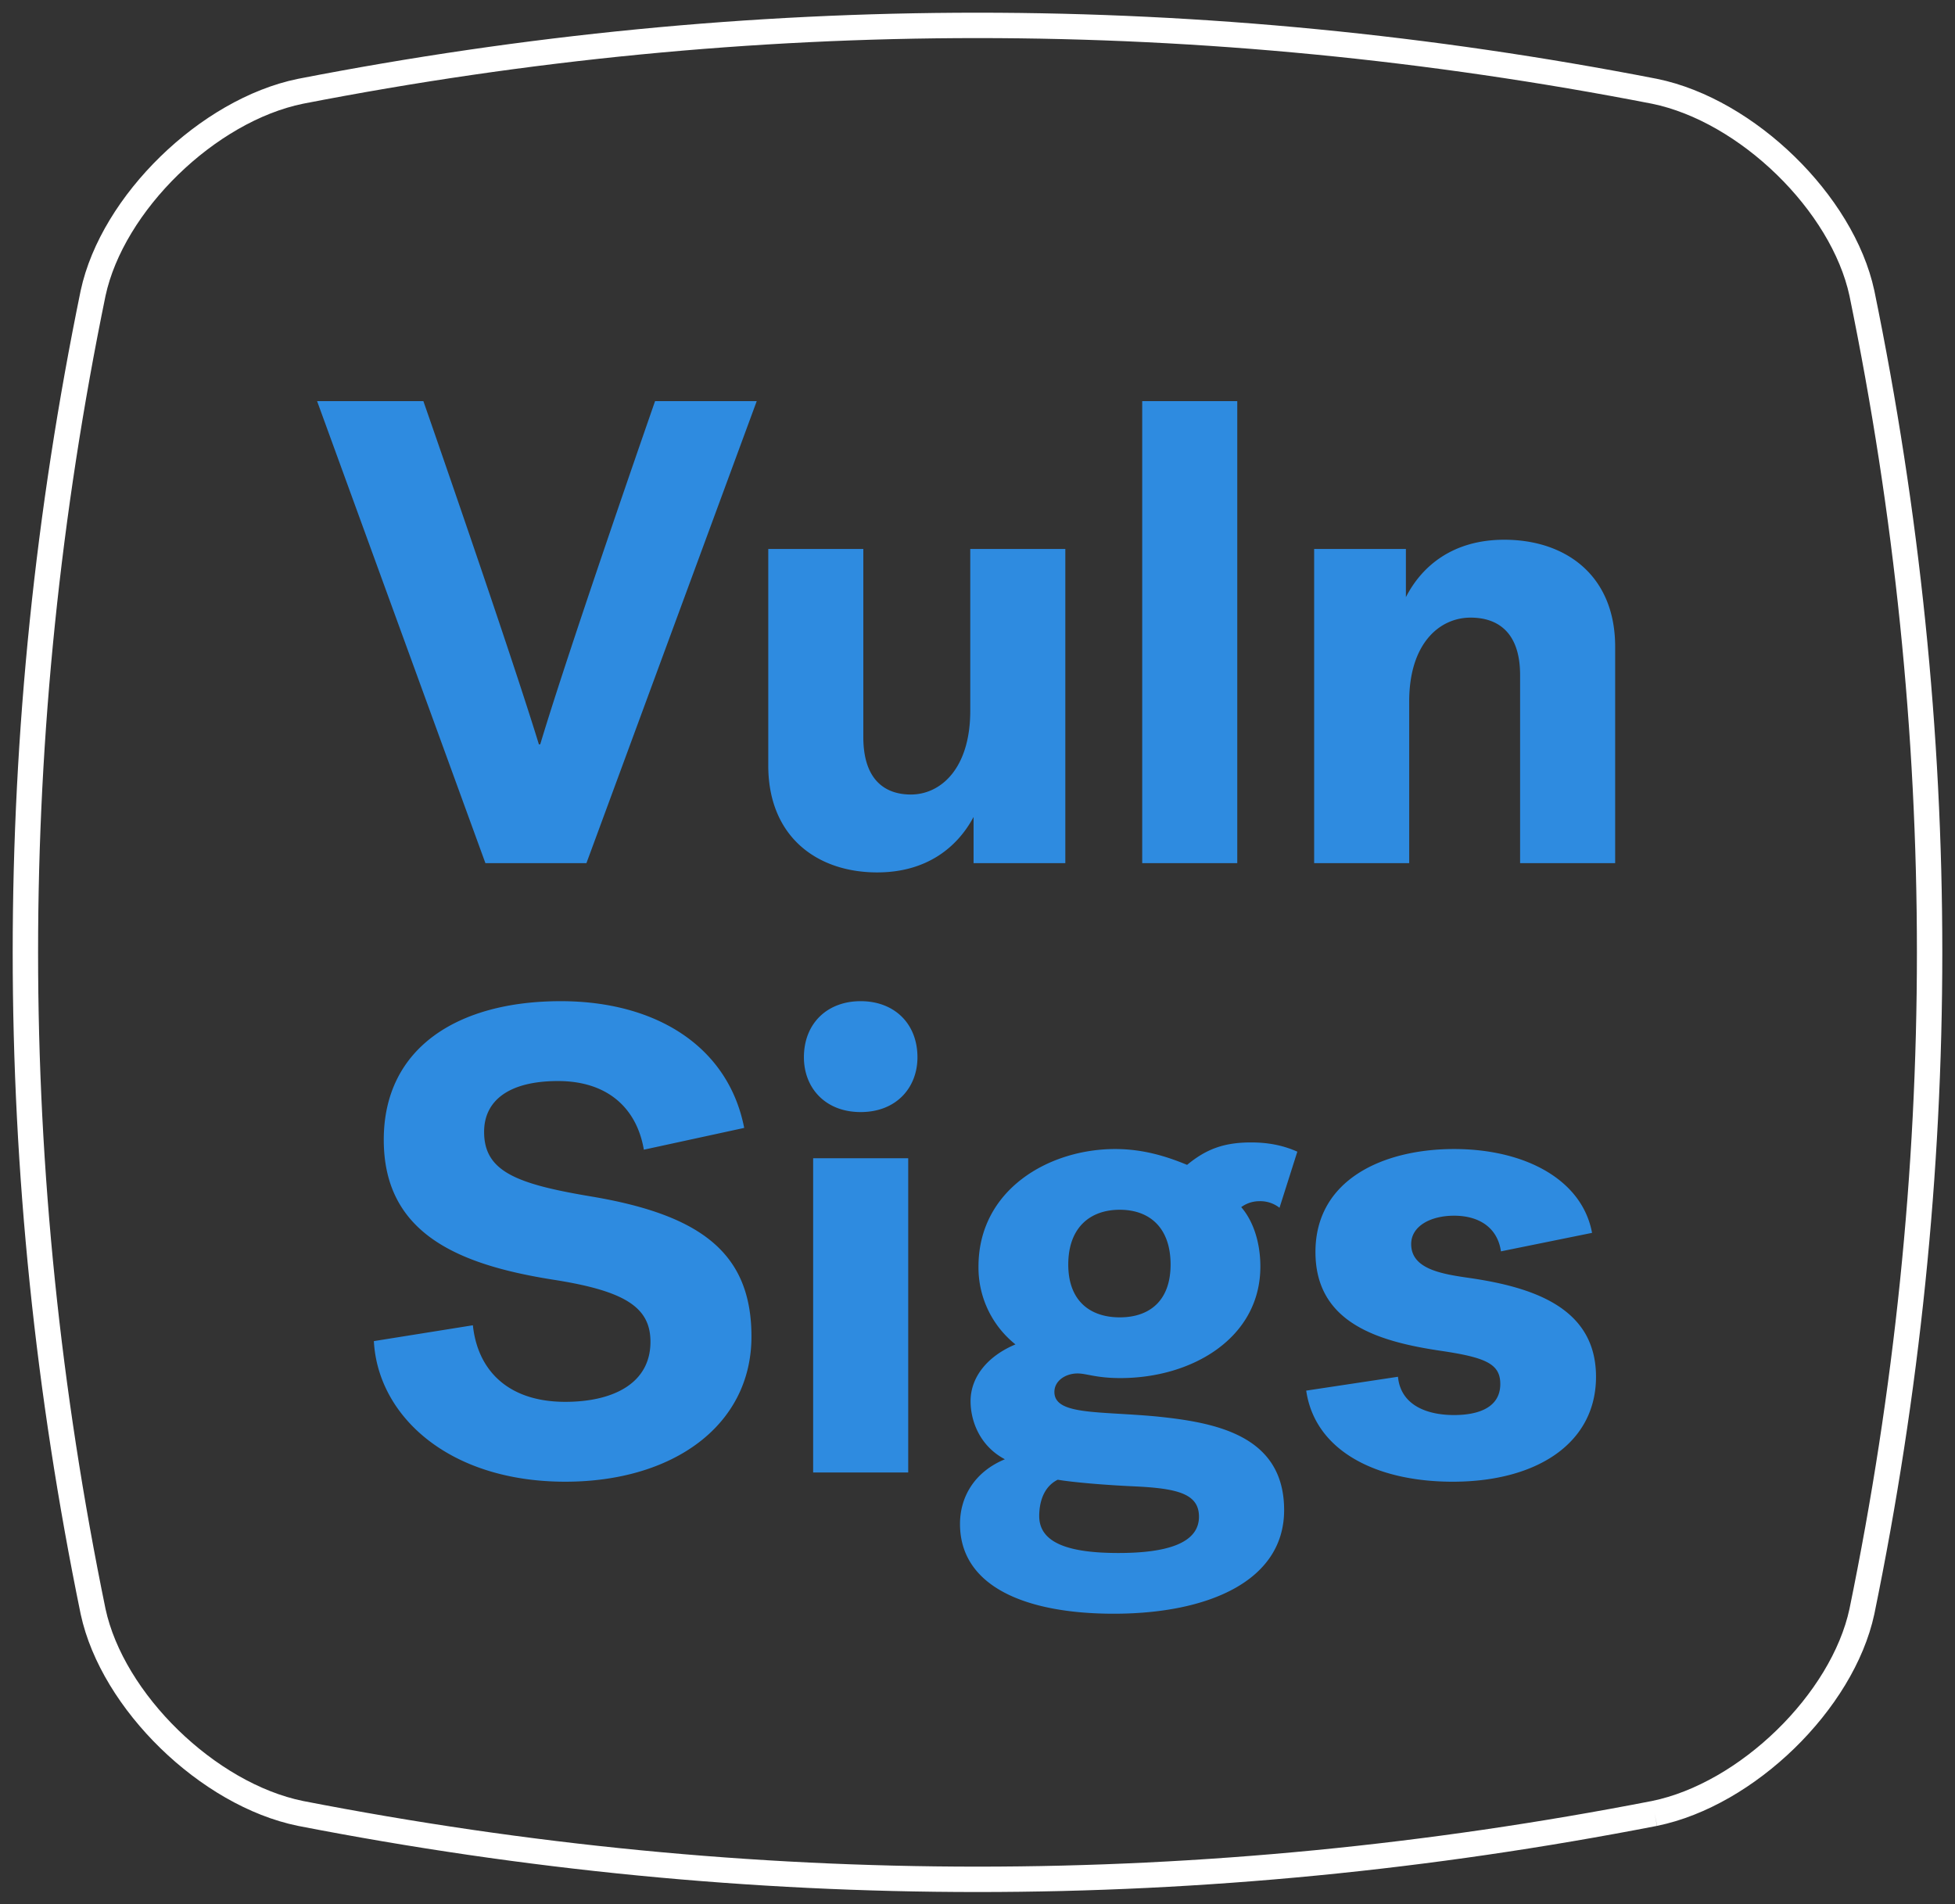 <svg viewBox="0 0 77 75" xmlns="http://www.w3.org/2000/svg"><rect x="0" y="0" width="77" height="75" fill="#333333" stroke="none"/><g fill="none" fill-rule="evenodd"><path d="M65.167 71.43c-17.778 3.462-35.556 3.462-53.334 0-3.644-.745-7.401-4.404-8.166-7.952-3.556-17.31-3.556-34.62 0-51.93C4.432 8 8.189 4.342 11.833 3.596 29.611.135 47.39.135 65.167 3.596c3.644.746 7.401 4.404 8.166 7.952 3.556 17.31 3.556 34.62 0 51.93-.765 3.548-4.522 7.207-8.166 7.952" stroke="#FFF"/><path d="M12.489 15.8h4.186s3.328 9.542 4.55 13.52h.052c1.196-3.978 4.524-13.52 4.524-13.52h4.004L23.097 34h-3.978l-6.63-18.2zm29.47 5.824V34h-3.614v-1.82c-.624 1.17-1.82 2.184-3.796 2.184-2.366 0-4.29-1.404-4.29-4.212v-8.528h3.744v7.41c0 1.69.858 2.262 1.872 2.262 1.17 0 2.34-1.014 2.34-3.302v-6.37h3.744zM44.987 34V15.8h3.744V34h-3.744zm6.772 0V21.624h3.614v1.898c.624-1.222 1.846-2.262 3.874-2.262 2.418 0 4.368 1.404 4.368 4.212V34h-3.744v-7.41c0-1.69-.884-2.262-1.95-2.262-1.222 0-2.418 1.014-2.418 3.302V34h-3.744zM19.067 44.584c0 1.56 1.274 2.054 4.238 2.548 4.316.728 6.292 2.236 6.292 5.512 0 3.51-3.094 5.72-7.332 5.72-4.602 0-7.384-2.6-7.54-5.538l3.9-.624c.182 1.742 1.352 3.016 3.64 3.016 1.846 0 3.354-.702 3.354-2.366 0-1.352-.988-2.002-3.822-2.444-3.796-.598-6.682-1.846-6.682-5.512 0-3.64 2.938-5.46 6.968-5.46 3.77 0 6.604 1.794 7.228 4.992l-3.952.858c-.286-1.664-1.456-2.704-3.38-2.704-1.95 0-2.912.78-2.912 2.002zm12.596-2.938c0-1.326.91-2.21 2.236-2.21s2.236.884 2.236 2.21c0 1.196-.832 2.158-2.236 2.158-1.404 0-2.236-.962-2.236-2.158zM32.027 58V45.624h3.744V58h-3.744zm19.07-12.636l-.702 2.21a1.227 1.227 0 00-.78-.26c-.312 0-.546.104-.728.234.494.572.754 1.43.754 2.34 0 2.808-2.678 4.394-5.512 4.394-.962 0-1.326-.182-1.69-.182-.468 0-.91.286-.91.728 0 .91 1.69.754 3.978.962 2.34.234 5.07.728 5.07 3.692 0 2.808-3.016 4.082-6.708 4.082-3.51 0-6.058-1.092-6.058-3.536 0-1.066.572-2.054 1.768-2.548-.988-.52-1.352-1.508-1.352-2.288 0-.936.65-1.768 1.768-2.236a3.87 3.87 0 01-1.456-3.068c0-3.016 2.756-4.628 5.382-4.628 1.144 0 2.08.312 2.834.624.754-.624 1.456-.884 2.522-.884.78 0 1.352.156 1.82.364zm-9.022 4.446c0 1.43.858 2.08 2.028 2.08s2.002-.65 2.002-2.08c0-1.456-.832-2.158-2.002-2.158s-2.028.702-2.028 2.158zm2.574 8.736c-1.144-.052-2.366-.156-2.99-.26-.624.312-.728 1.014-.728 1.43 0 1.066 1.17 1.456 3.12 1.456 1.794 0 3.172-.338 3.172-1.43 0-.91-.858-1.118-2.574-1.196zm10.932-9.542c0 .962 1.144 1.17 2.236 1.326 2.548.364 5.044 1.17 5.044 3.9 0 2.626-2.34 4.134-5.642 4.134-3.068 0-5.434-1.248-5.772-3.588l3.614-.546c.104 1.092 1.092 1.508 2.21 1.508.988 0 1.82-.312 1.82-1.222 0-.78-.546-1.04-2.288-1.3-2.496-.364-4.992-1.092-4.992-3.9 0-2.86 2.678-4.056 5.46-4.056s5.044 1.196 5.434 3.302l-3.588.728c-.13-.91-.832-1.404-1.846-1.404-.936 0-1.69.416-1.69 1.118z" fill="#2E8BE0"/></g></svg>